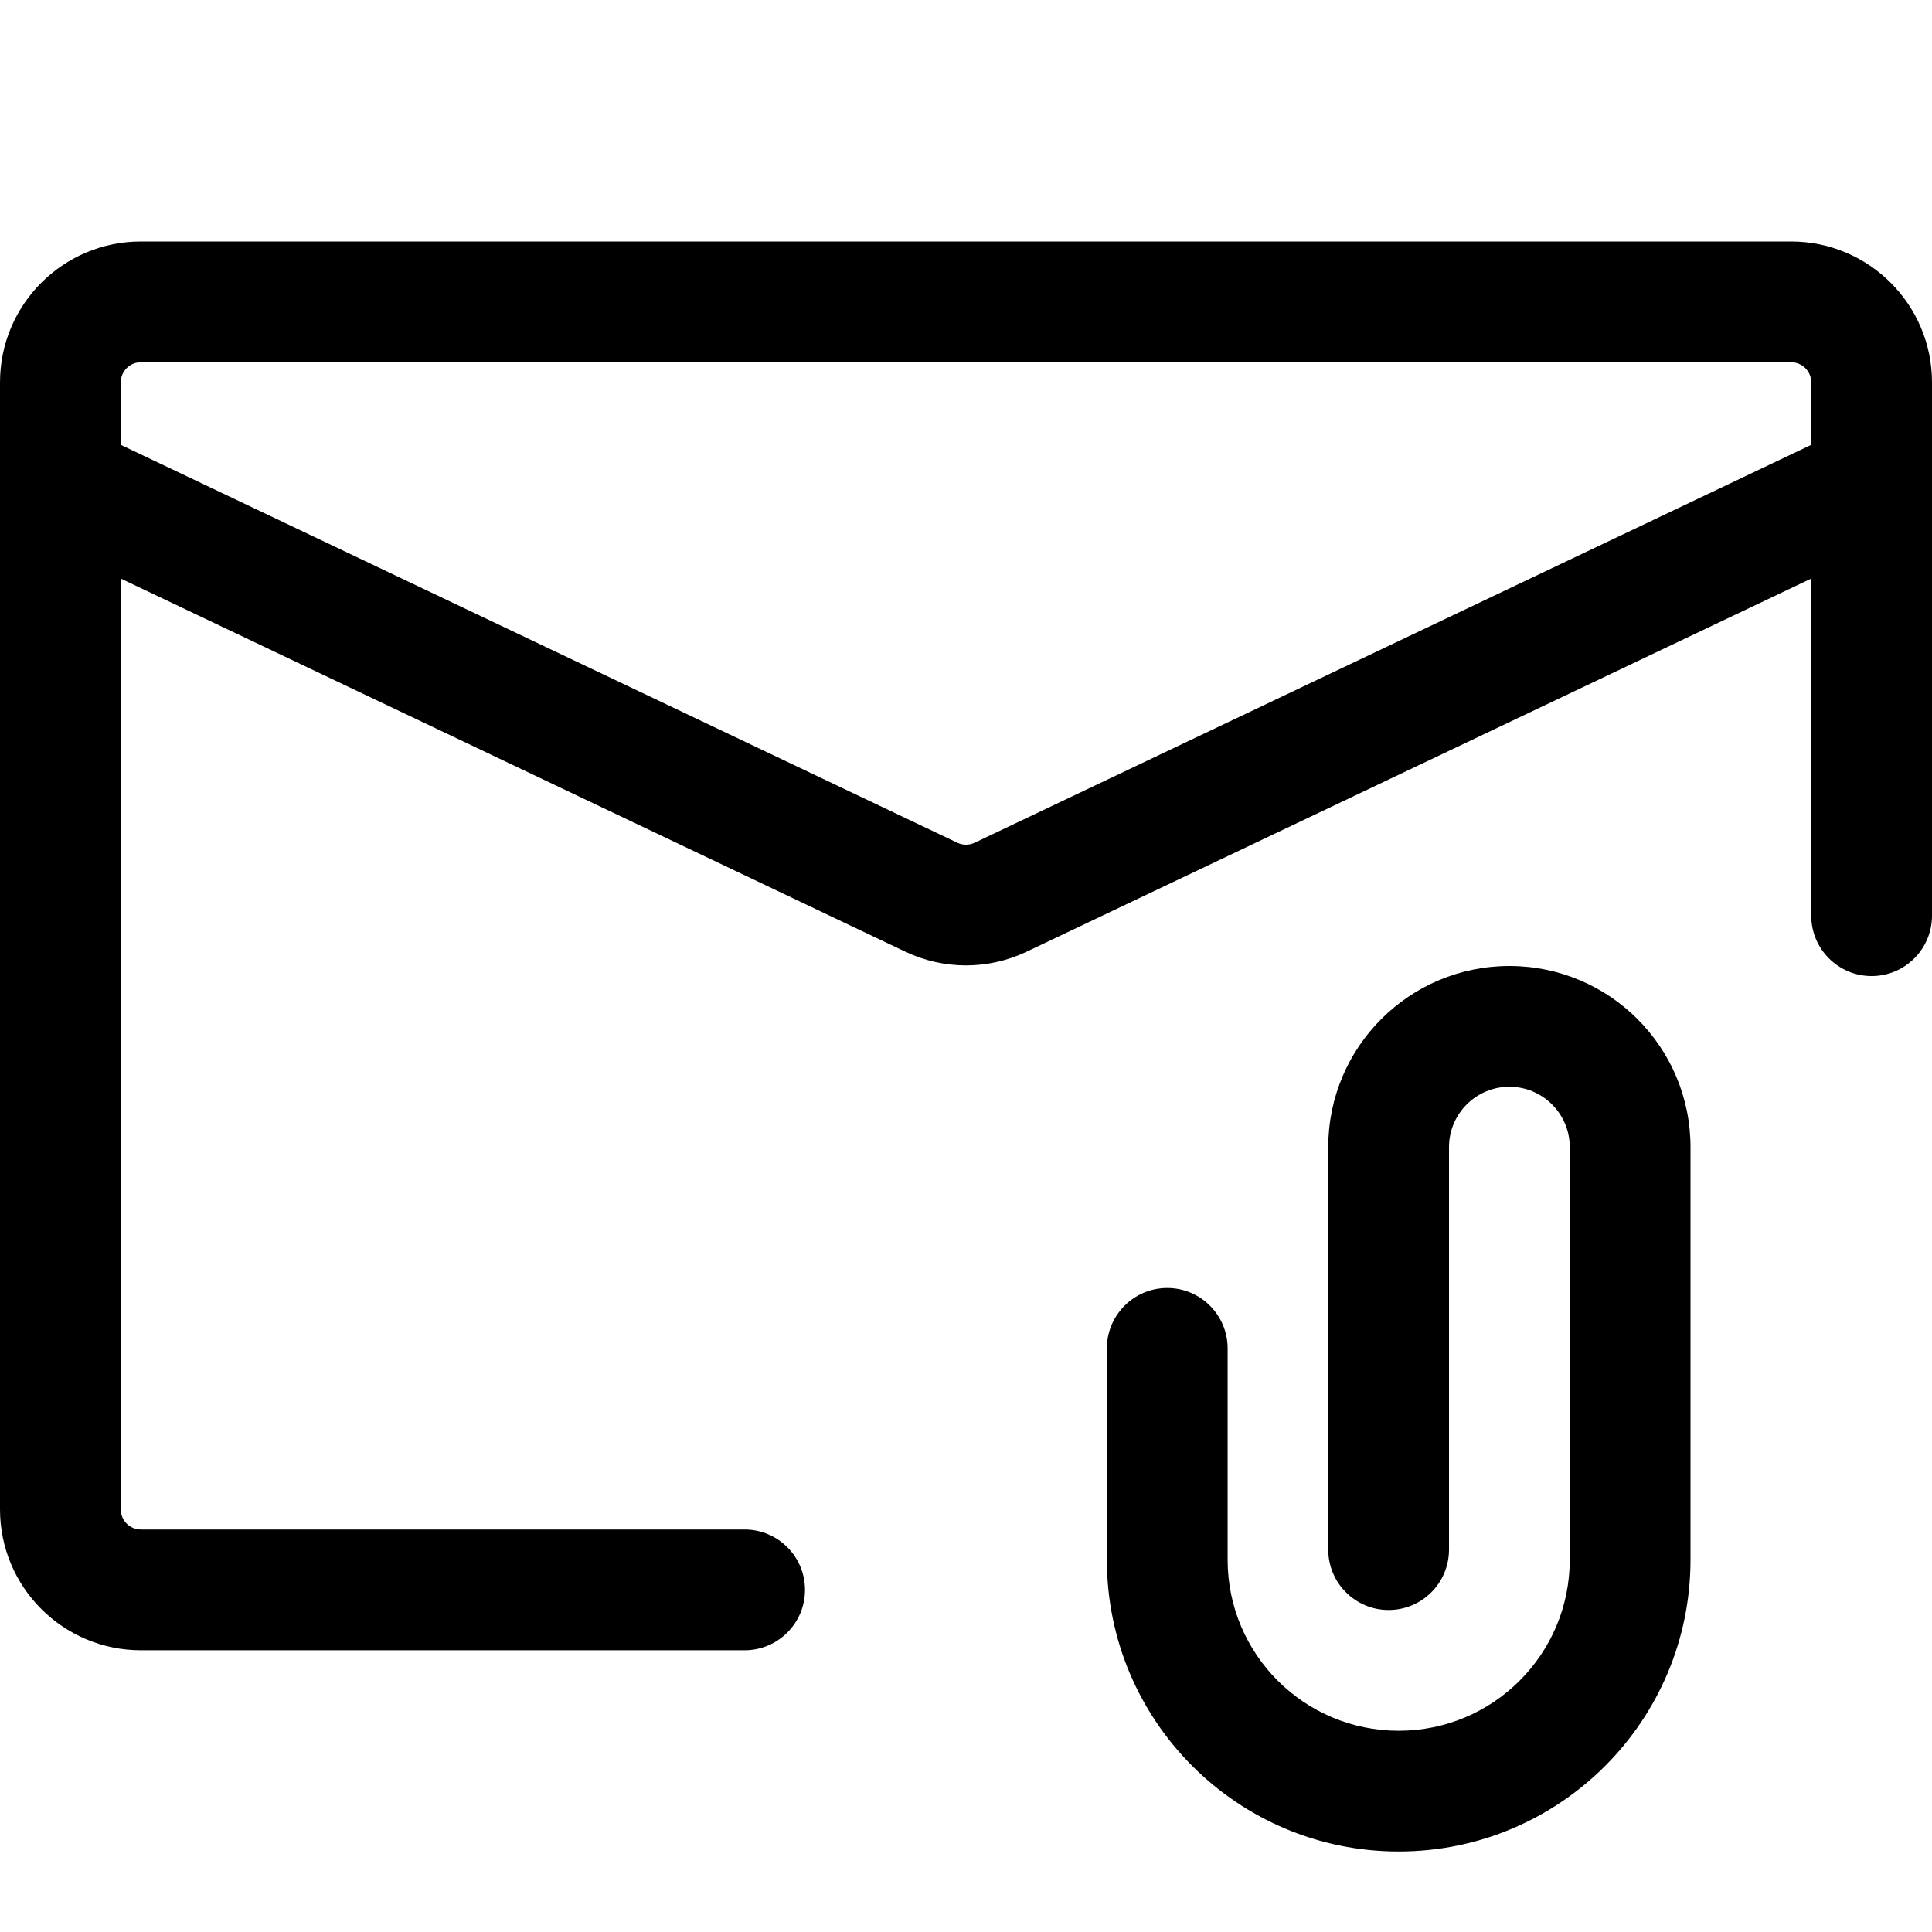 <svg width="24" height="24" viewBox="0 0 24 24" fill="none" xmlns="http://www.w3.org/2000/svg">
<path fill-rule="evenodd" clip-rule="evenodd" d="M18.75 13.5C18.336 13.5 18 13.836 18 14.25V19.25C18 19.664 17.664 20 17.25 20C16.836 20 16.5 19.664 16.5 19.25V14.25C16.5 13.007 17.507 12 18.75 12C19.993 12 21 13.007 21 14.25V19.375C21 21.377 19.377 23 17.375 23C15.373 23 13.75 21.377 13.75 19.375V16.75C13.75 16.336 14.086 16 14.5 16C14.914 16 15.25 16.336 15.25 16.75V19.375C15.25 20.549 16.201 21.5 17.375 21.5C18.549 21.5 19.5 20.549 19.5 19.375V14.25C19.5 13.836 19.164 13.5 18.75 13.5Z" fill="black"/>
<path fill-rule="evenodd" clip-rule="evenodd" d="M0 4.75C0 3.784 0.784 3 1.75 3H22.25C23.216 3 24 3.784 24 4.75V11.375C24 11.789 23.664 12.125 23.25 12.125C22.836 12.125 22.5 11.789 22.5 11.375V7.187L12.752 11.823C12.276 12.049 11.724 12.049 11.248 11.823L1.5 7.187V18.75C1.5 18.888 1.612 19 1.75 19H9.25C9.664 19 10 19.336 10 19.75C10 20.164 9.664 20.5 9.25 20.5H1.75C0.784 20.5 0 19.716 0 18.75V4.75ZM1.5 5.526L11.893 10.469C11.961 10.501 12.039 10.501 12.107 10.469L22.5 5.526V4.75C22.5 4.612 22.388 4.5 22.25 4.5H1.75C1.612 4.5 1.5 4.612 1.5 4.75V5.526Z" fill="black"/>
</svg>
